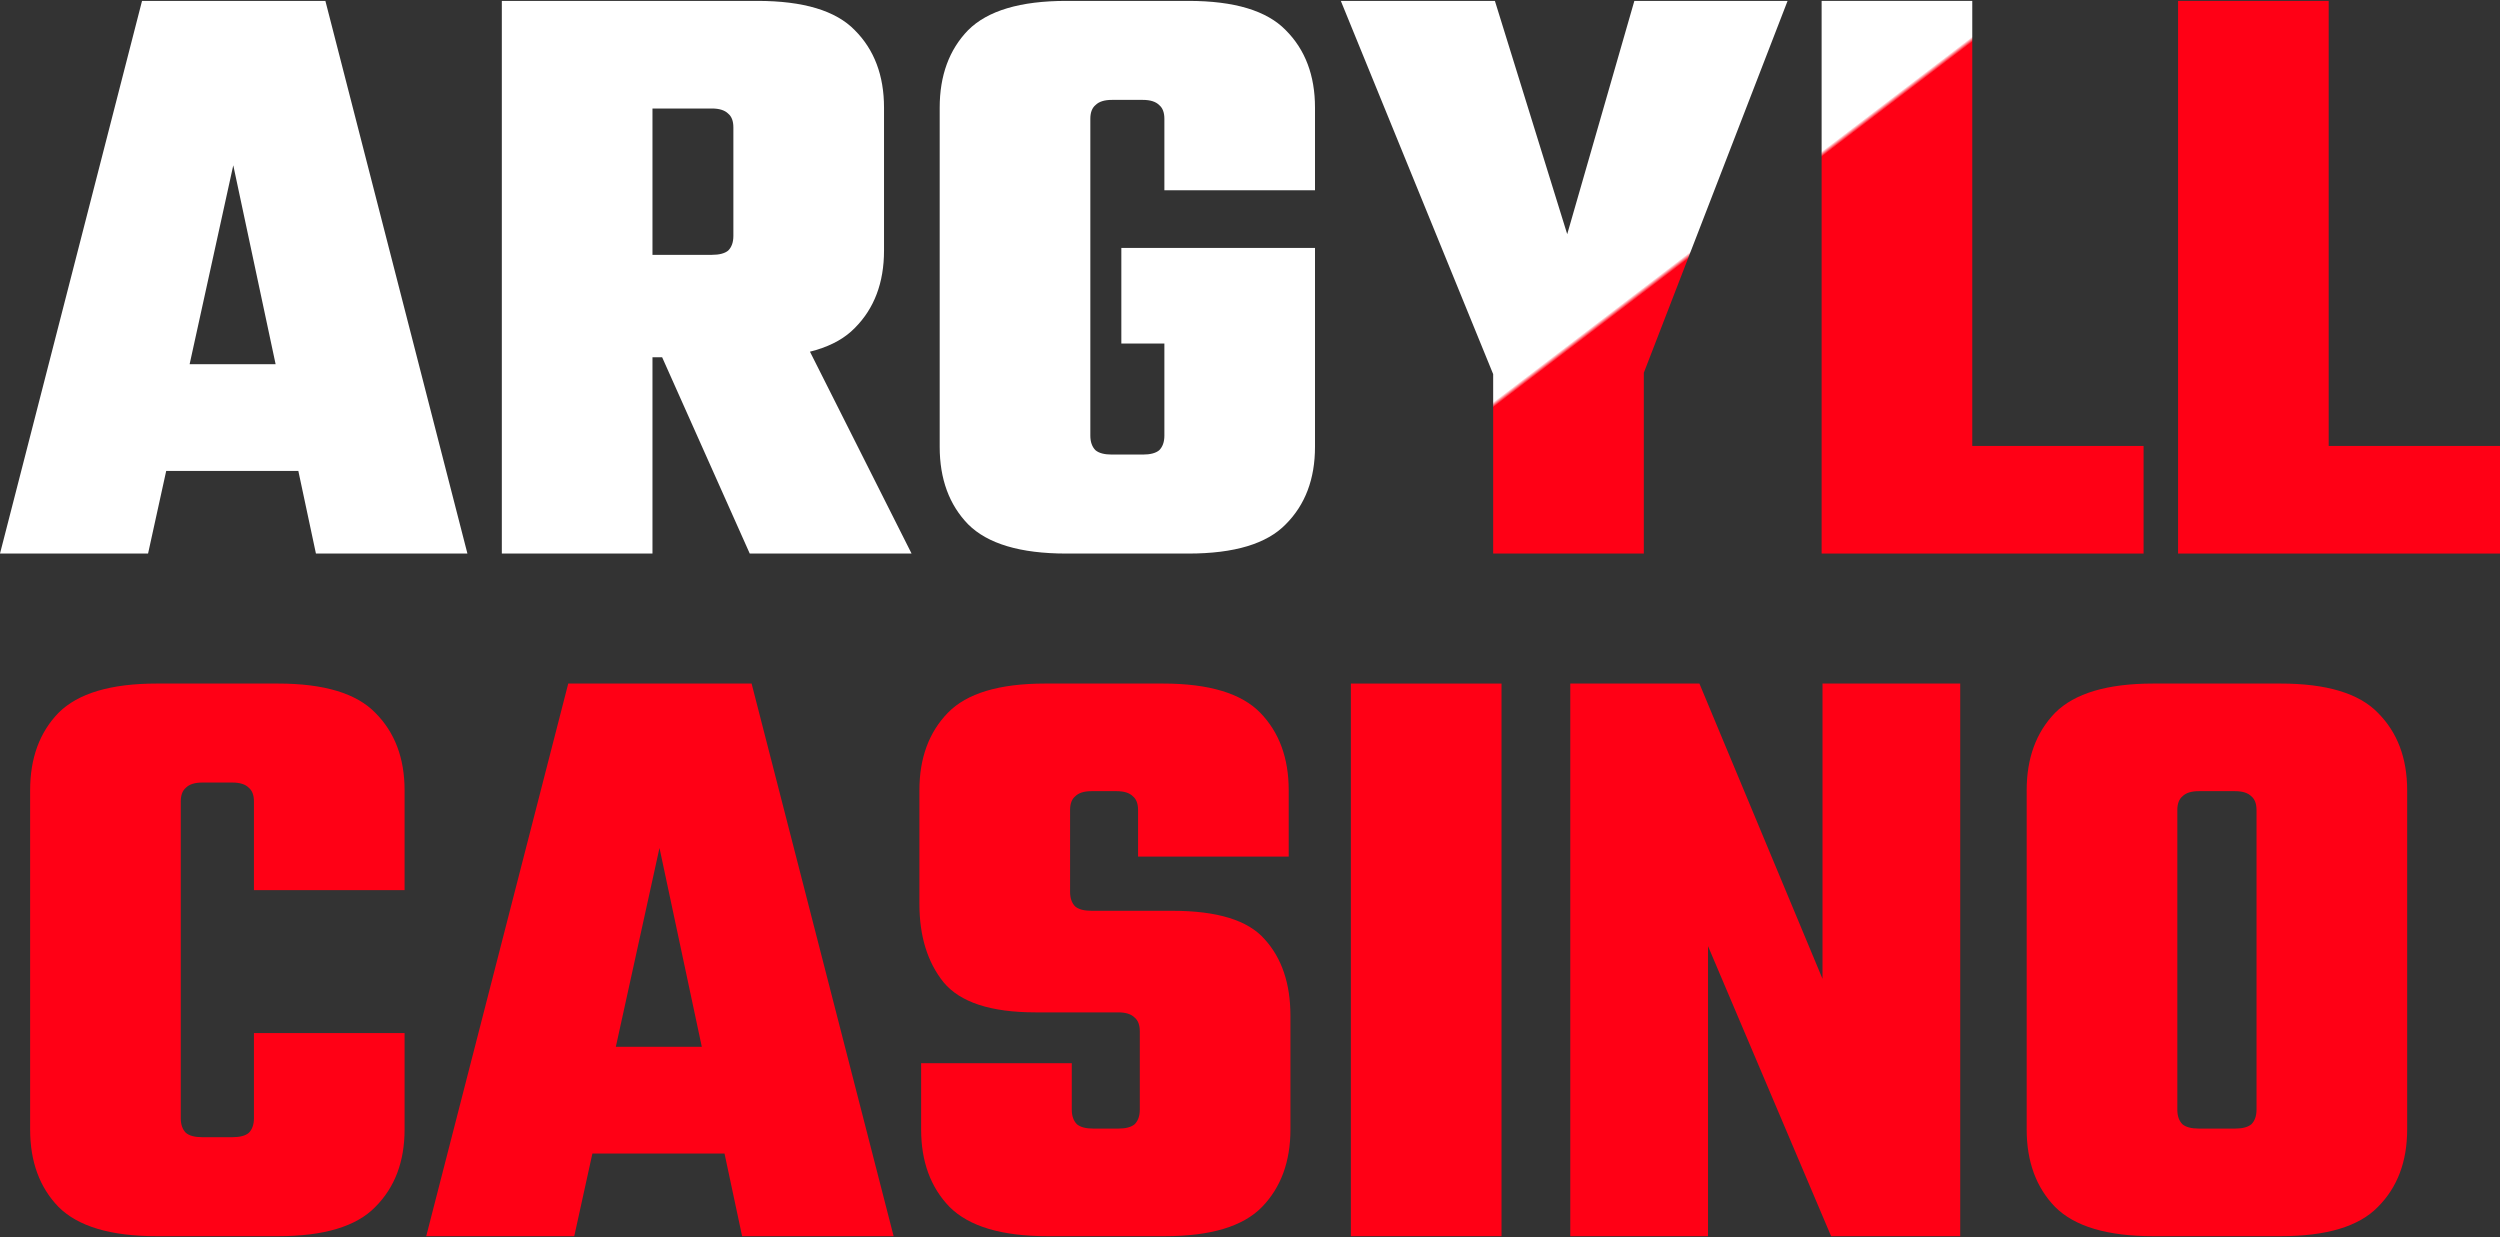 <svg width="97" height="48" viewBox="0 0 97 48" fill="none" xmlns="http://www.w3.org/2000/svg">
<rect x="0" y="0" width="97" height="48" fill="#333333" stroke="none"/>
<path d="M14.462 14.13V18.271H3.741V14.13H14.462ZM18.136 21.478H12.258L9.051 6.414L5.745 21.478H0L5.511 0.035H12.625L18.136 21.478Z" fill="url(#paint0_linear_1405_13790)"/>
<path d="M28.455 9.153V4.945C28.455 4.7 28.389 4.522 28.255 4.41C28.121 4.277 27.91 4.21 27.62 4.21H21.408V0.035H29.39C31.172 0.035 32.43 0.414 33.165 1.171C33.922 1.928 34.3 2.93 34.3 4.177V9.721C34.3 10.968 33.922 11.97 33.165 12.727C32.43 13.484 31.172 13.863 29.39 13.863H21.408V9.888H27.62C27.91 9.888 28.121 9.832 28.255 9.721C28.389 9.587 28.455 9.398 28.455 9.153ZM19.471 0.035H25.316V21.478H19.471V0.035ZM24.648 11.525H30.359L35.369 21.478H29.09L24.648 11.525Z" fill="url(#paint1_linear_1405_13790)"/>
<path d="M42.305 4.611V16.902C42.305 17.147 42.372 17.336 42.506 17.47C42.639 17.581 42.851 17.637 43.14 17.637H43.908V21.478H41.37C39.589 21.478 38.319 21.099 37.562 20.342C36.828 19.585 36.46 18.583 36.46 17.336V4.177C36.46 2.93 36.828 1.928 37.562 1.171C38.319 0.414 39.589 0.035 41.37 0.035H44.042V3.876H43.14C42.851 3.876 42.639 3.943 42.506 4.077C42.372 4.188 42.305 4.366 42.305 4.611ZM51.022 9.621V13.328H43.508V9.621H51.022ZM45.178 7.383V4.611C45.178 4.366 45.111 4.188 44.977 4.077C44.843 3.943 44.632 3.876 44.343 3.876H43.441V0.035H46.113C47.894 0.035 49.152 0.414 49.887 1.171C50.644 1.928 51.022 2.93 51.022 4.177V7.383H45.178ZM45.178 16.902V12.193H51.022V17.336C51.022 18.583 50.644 19.585 49.887 20.342C49.152 21.099 47.894 21.478 46.113 21.478H43.574V17.637H44.343C44.632 17.637 44.843 17.581 44.977 17.47C45.111 17.336 45.178 17.147 45.178 16.902Z" fill="url(#paint2_linear_1405_13790)"/>
<path d="M63.38 15.499H58.336L52.024 0.035H58.002L60.808 9.086L63.413 0.035H69.358L63.38 15.499ZM57.935 12.393H63.78V21.478H57.935V12.393Z" fill="url(#paint3_linear_1405_13790)"/>
<path d="M70.679 0.035H76.524V21.478H70.679V0.035ZM72.616 21.478V17.303H83.171V21.478H72.616Z" fill="url(#paint4_linear_1405_13790)"/>
<path d="M84.509 0.035H90.353V21.478H84.509V0.035ZM86.446 21.478V17.303H97V21.478H86.446Z" fill="url(#paint5_linear_1405_13790)"/>
<path d="M7.014 31.097V43.388C7.014 43.633 7.081 43.823 7.214 43.956C7.348 44.068 7.559 44.123 7.849 44.123H8.717V47.964H6.079C4.297 47.964 3.028 47.586 2.271 46.829C1.536 46.072 1.169 45.069 1.169 43.823V30.663C1.169 29.416 1.536 28.414 2.271 27.657C3.028 26.9 4.297 26.522 6.079 26.522H8.717V30.363H7.849C7.559 30.363 7.348 30.429 7.214 30.563C7.081 30.674 7.014 30.852 7.014 31.097ZM9.853 34.538V31.097C9.853 30.852 9.786 30.674 9.652 30.563C9.519 30.429 9.307 30.363 9.018 30.363H8.149V26.522H10.788C12.569 26.522 13.827 26.9 14.562 27.657C15.319 28.414 15.698 29.416 15.698 30.663V34.538H9.853ZM9.853 43.388V40.082H15.698V43.823C15.698 45.069 15.319 46.072 14.562 46.829C13.827 47.586 12.569 47.964 10.788 47.964H8.149V44.123H9.018C9.307 44.123 9.519 44.068 9.652 43.956C9.786 43.823 9.853 43.633 9.853 43.388Z" fill="#FF0015"/>
<path d="M30.999 40.616V44.758H20.277V40.616H30.999ZM34.673 47.964H28.794L25.588 32.901L22.281 47.964H16.537L22.048 26.522H29.162L34.673 47.964Z" fill="#FF0015"/>
<path d="M44.224 43.054V40.015C44.224 39.77 44.157 39.592 44.023 39.481C43.89 39.347 43.678 39.28 43.389 39.28H40.182C38.446 39.28 37.255 38.891 36.609 38.111C35.985 37.332 35.673 36.319 35.673 35.072V30.663C35.673 29.416 36.041 28.414 36.776 27.657C37.511 26.9 38.769 26.522 40.55 26.522H45.126C46.907 26.522 48.165 26.9 48.9 27.657C49.635 28.414 50.002 29.416 50.002 30.663V33.235H44.157V31.431C44.157 31.186 44.09 31.008 43.957 30.897C43.823 30.763 43.611 30.697 43.322 30.697H42.353C42.064 30.697 41.852 30.763 41.719 30.897C41.585 31.008 41.519 31.186 41.519 31.431V34.604C41.519 34.849 41.585 35.039 41.719 35.172C41.852 35.283 42.064 35.339 42.353 35.339H45.493C47.23 35.339 48.421 35.706 49.067 36.441C49.735 37.176 50.069 38.167 50.069 39.414V43.823C50.069 45.069 49.701 46.072 48.967 46.829C48.232 47.586 46.974 47.964 45.192 47.964H40.65C38.869 47.964 37.6 47.586 36.843 46.829C36.108 46.072 35.74 45.069 35.74 43.823V41.251H41.585V43.054C41.585 43.299 41.652 43.489 41.786 43.622C41.919 43.734 42.131 43.789 42.42 43.789H43.389C43.678 43.789 43.89 43.734 44.023 43.622C44.157 43.489 44.224 43.299 44.224 43.054Z" fill="#FF0015"/>
<path d="M52.414 26.522H58.259V47.964H52.414V26.522Z" fill="#FF0015"/>
<path d="M70.713 26.522H76.057V47.964H71.047L66.271 36.709V47.964H60.927V26.522H65.937L70.713 37.978V26.522Z" fill="#FF0015"/>
<path d="M87.553 35.473V31.431C87.553 31.186 87.486 31.008 87.353 30.897C87.219 30.763 87.007 30.697 86.718 30.697H85.616V26.522H88.488C90.269 26.522 91.527 26.9 92.262 27.657C93.019 28.414 93.398 29.416 93.398 30.663V35.473H87.553ZM87.553 43.054V35.039H93.398V43.823C93.398 45.069 93.019 46.072 92.262 46.829C91.527 47.586 90.269 47.964 88.488 47.964H85.616V43.789H86.718C87.007 43.789 87.219 43.734 87.353 43.622C87.486 43.489 87.553 43.299 87.553 43.054ZM84.48 31.431V35.473H78.635V30.663C78.635 29.416 79.003 28.414 79.737 27.657C80.495 26.9 81.764 26.522 83.545 26.522H86.417V30.697H85.315C85.026 30.697 84.814 30.763 84.68 30.897C84.547 31.008 84.48 31.186 84.48 31.431ZM84.48 35.039V43.054C84.48 43.299 84.547 43.489 84.68 43.622C84.814 43.734 85.026 43.789 85.315 43.789H86.417V47.964H83.545C81.764 47.964 80.495 47.586 79.737 46.829C79.003 46.072 78.635 45.069 78.635 43.823V35.039H84.48Z" fill="#FF0015"/>
<defs>
<linearGradient id="paint0_linear_1405_13790" x1="30.952" y1="10.659" x2="64.154" y2="54.16" gradientUnits="userSpaceOnUse">
<stop offset="0.371" stop-color="white"/>
<stop offset="0.374" stop-color="#FF0015"/>
</linearGradient>
<linearGradient id="paint1_linear_1405_13790" x1="30.952" y1="10.659" x2="64.154" y2="54.16" gradientUnits="userSpaceOnUse">
<stop offset="0.371" stop-color="white"/>
<stop offset="0.374" stop-color="#FF0015"/>
</linearGradient>
<linearGradient id="paint2_linear_1405_13790" x1="30.952" y1="10.659" x2="64.154" y2="54.16" gradientUnits="userSpaceOnUse">
<stop offset="0.371" stop-color="white"/>
<stop offset="0.374" stop-color="#FF0015"/>
</linearGradient>
<linearGradient id="paint3_linear_1405_13790" x1="30.952" y1="10.659" x2="64.154" y2="54.16" gradientUnits="userSpaceOnUse">
<stop offset="0.371" stop-color="white"/>
<stop offset="0.374" stop-color="#FF0015"/>
</linearGradient>
<linearGradient id="paint4_linear_1405_13790" x1="30.952" y1="10.659" x2="64.154" y2="54.16" gradientUnits="userSpaceOnUse">
<stop offset="0.371" stop-color="white"/>
<stop offset="0.374" stop-color="#FF0015"/>
</linearGradient>
<linearGradient id="paint5_linear_1405_13790" x1="30.952" y1="10.659" x2="64.154" y2="54.16" gradientUnits="userSpaceOnUse">
<stop offset="0.371" stop-color="white"/>
<stop offset="0.374" stop-color="#FF0015"/>
</linearGradient>
</defs>
</svg>
